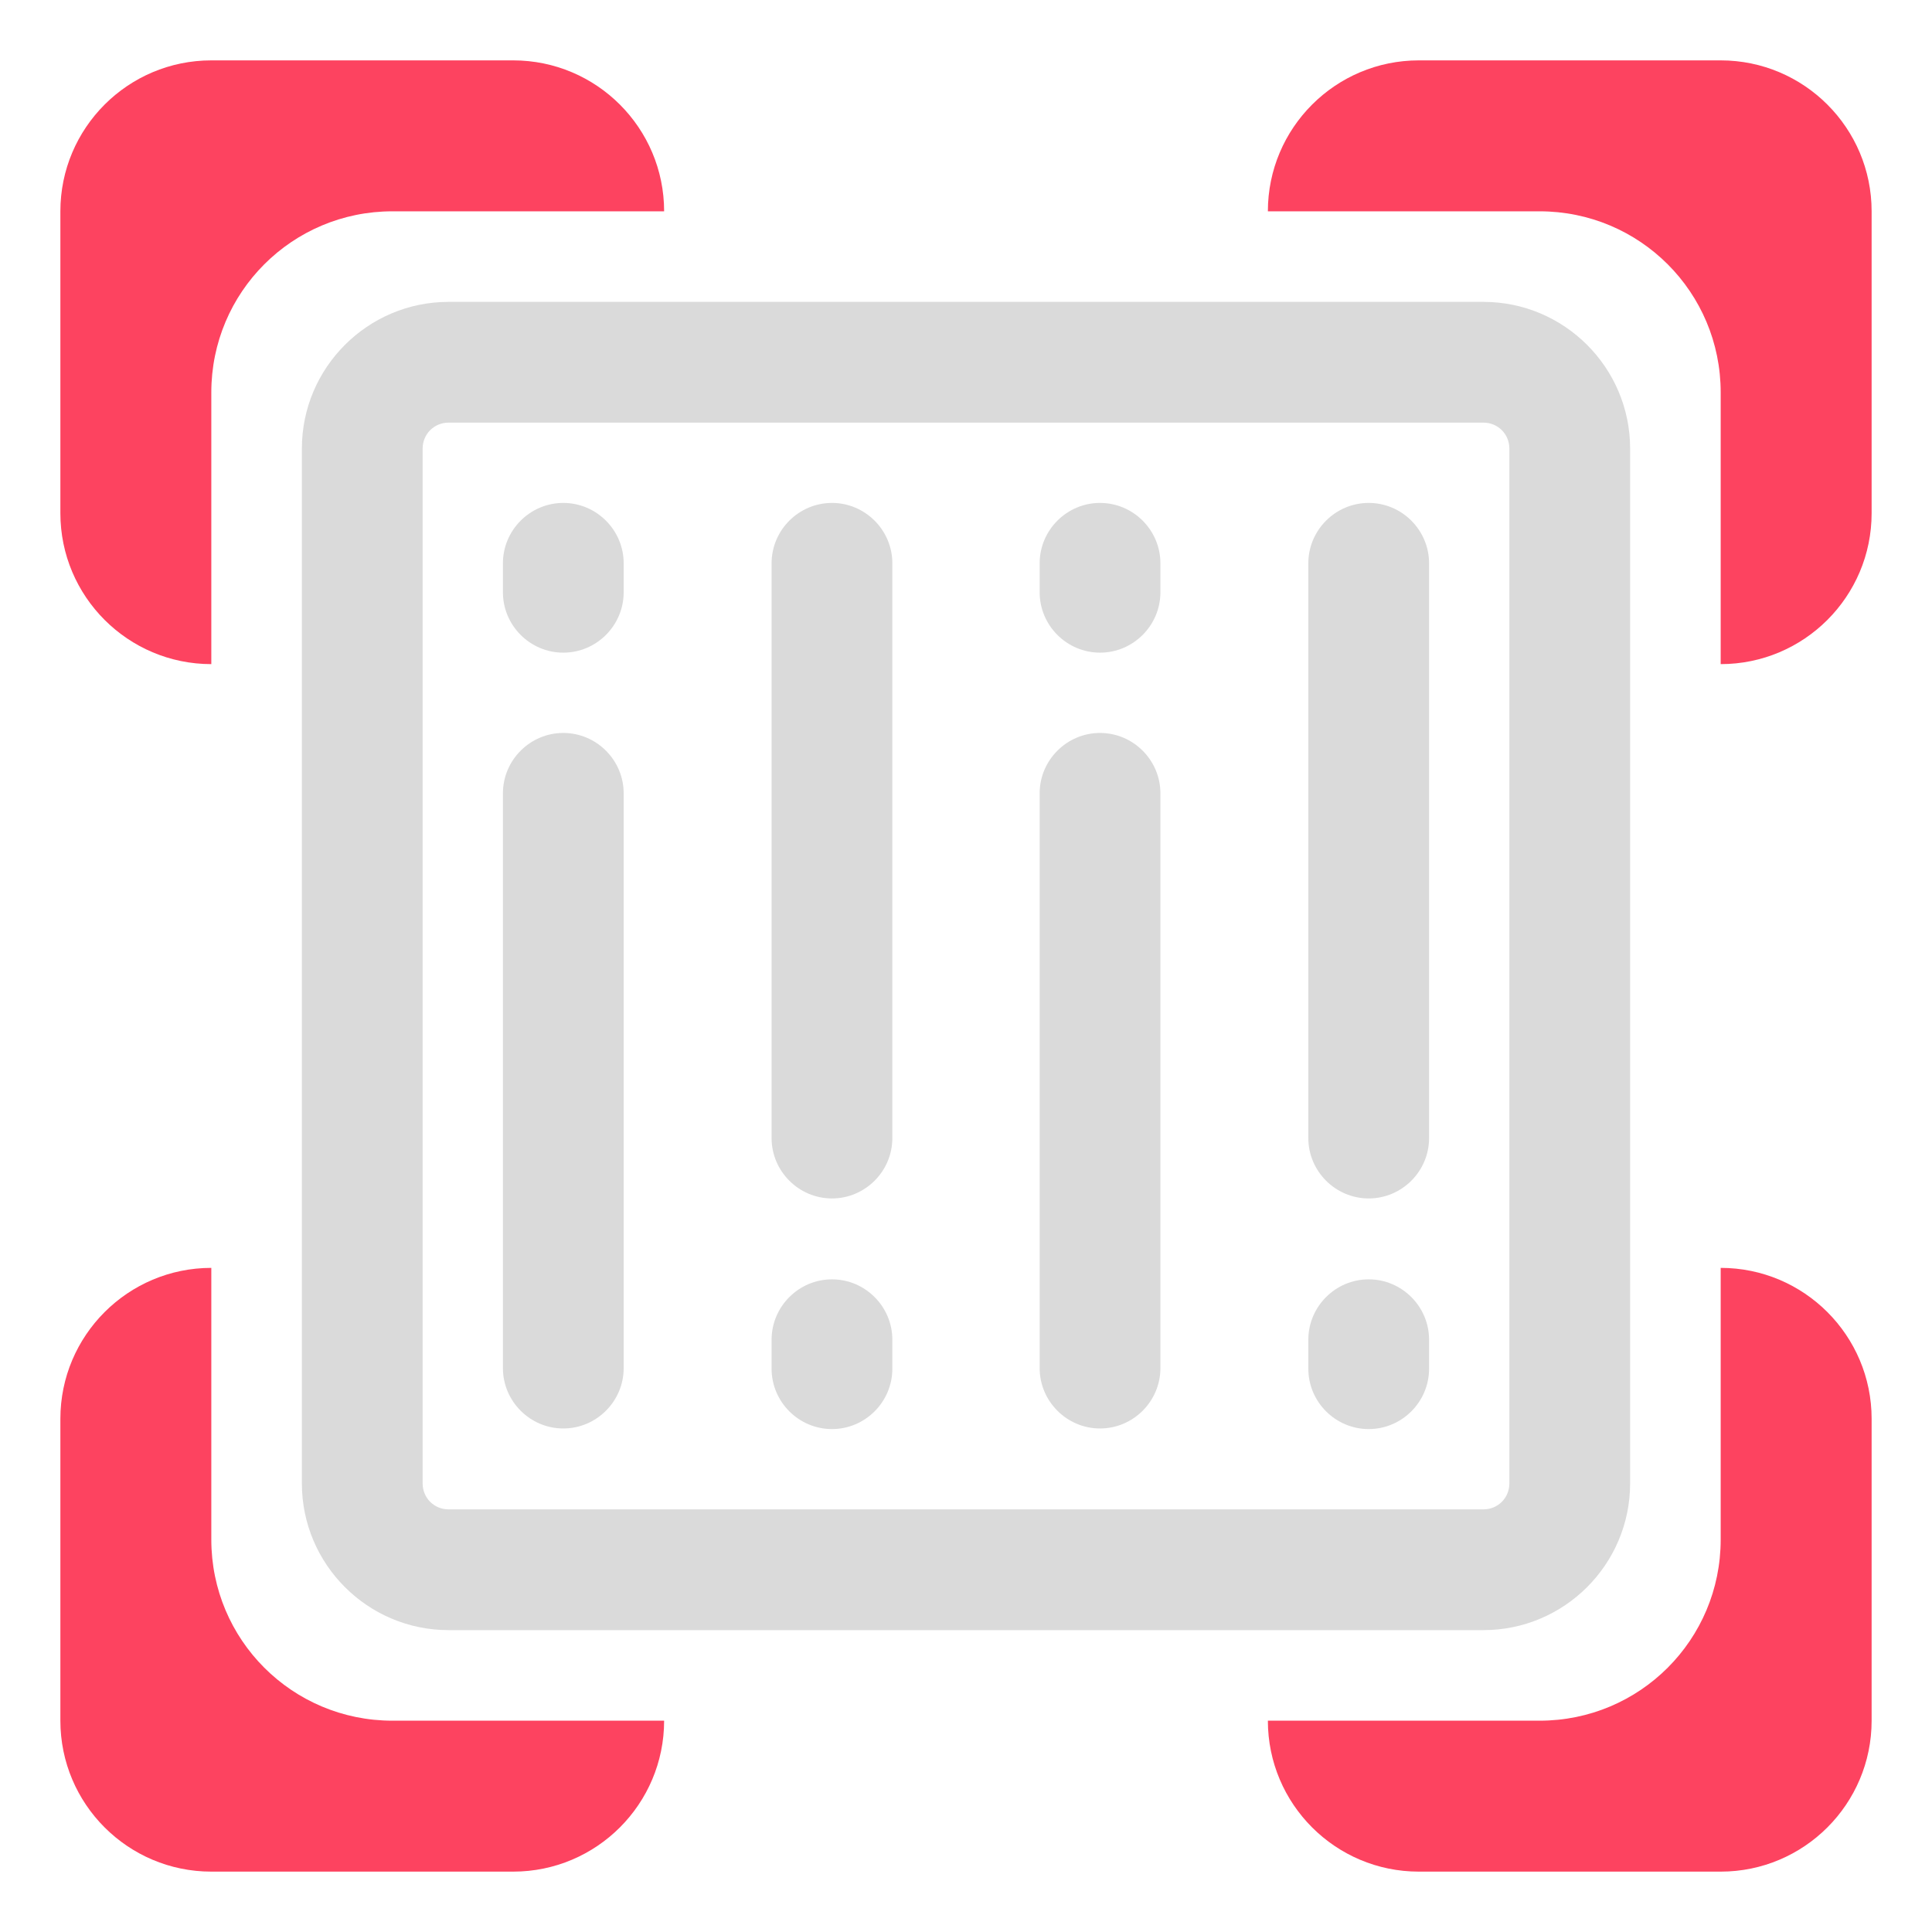 <?xml version="1.0" encoding="UTF-8"?>
<svg id="OBJECT" xmlns="http://www.w3.org/2000/svg" viewBox="0 0 32 32">
  <defs>
    <style>
      .cls-1 {
        fill: #FD4360;
      }

      .cls-1, .cls-2 {
        stroke-width: 0px;
      }

      .cls-2 {
        fill: #dadada;
      }
    </style>
  </defs>
  <g>
    <path class="cls-2" d="m24.57,5H7.43c-1.34,0-2.43,1.09-2.43,2.43v17.14c0,1.34,1.09,2.43,2.43,2.43h17.14c1.34,0,2.43-1.09,2.43-2.43V7.43c0-1.34-1.09-2.43-2.43-2.43Zm.43,19.57c0,.24-.19.43-.43.43H7.43c-.24,0-.43-.19-.43-.43V7.43c0-.24.19-.43.43-.43h17.14c.24,0,.43.19.43.43v17.14Z"/>
    <path class="cls-2" d="m9.33,12.14c-.55,0-1,.45-1,1v9.52c0,.55.45,1,1,1s1-.45,1-1v-9.52c0-.55-.45-1-1-1Z"/>
    <path class="cls-2" d="m9.33,8.33c-.55,0-1,.45-1,1v.48c0,.55.45,1,1,1s1-.45,1-1v-.48c0-.55-.45-1-1-1Z"/>
    <path class="cls-2" d="m13.78,8.33c-.55,0-1,.45-1,1v9.52c0,.55.45,1,1,1s1-.45,1-1v-9.52c0-.55-.45-1-1-1Z"/>
    <path class="cls-2" d="m13.78,21.19c-.55,0-1,.45-1,1v.48c0,.55.45,1,1,1s1-.45,1-1v-.48c0-.55-.45-1-1-1Z"/>
    <path class="cls-2" d="m18.22,12.14c-.55,0-1,.45-1,1v9.52c0,.55.45,1,1,1s1-.45,1-1v-9.52c0-.55-.45-1-1-1Z"/>
    <path class="cls-2" d="m18.22,8.33c-.55,0-1,.45-1,1v.48c0,.55.45,1,1,1s1-.45,1-1v-.48c0-.55-.45-1-1-1Z"/>
    <path class="cls-2" d="m22.67,8.33c-.55,0-1,.45-1,1v9.52c0,.55.45,1,1,1s1-.45,1-1v-9.52c0-.55-.45-1-1-1Z"/>
    <path class="cls-2" d="m22.67,21.19c-.55,0-1,.45-1,1v.48c0,.55.45,1,1,1s1-.45,1-1v-.48c0-.55-.45-1-1-1Z"/>
  </g>
  <g>
    <path class="cls-1" d="m8.5,1H3.5c-1.38,0-2.5,1.12-2.5,2.5v5c0,1.38,1.12,2.5,2.5,2.5v-4.5c0-1.66,1.34-3,3-3h4.5c0-1.38-1.12-2.5-2.5-2.5Z"/>
    <path class="cls-1" d="m28.5,1h-5c-1.38,0-2.5,1.12-2.5,2.5h4.5c1.66,0,3,1.34,3,3v4.5c1.38,0,2.5-1.12,2.5-2.5V3.5c0-1.38-1.12-2.5-2.5-2.5Z"/>
    <path class="cls-1" d="m3.5,25.5v-4.5c-1.38,0-2.5,1.12-2.5,2.5v5c0,1.38,1.12,2.5,2.5,2.5h5c1.38,0,2.5-1.12,2.5-2.5h-4.5c-1.66,0-3-1.34-3-3Z"/>
    <path class="cls-1" d="m28.5,21v4.5c0,1.66-1.34,3-3,3h-4.5c0,1.38,1.12,2.5,2.5,2.5h5c1.38,0,2.5-1.12,2.5-2.5v-5c0-1.38-1.12-2.5-2.5-2.5Z"/>
  </g>
</svg>